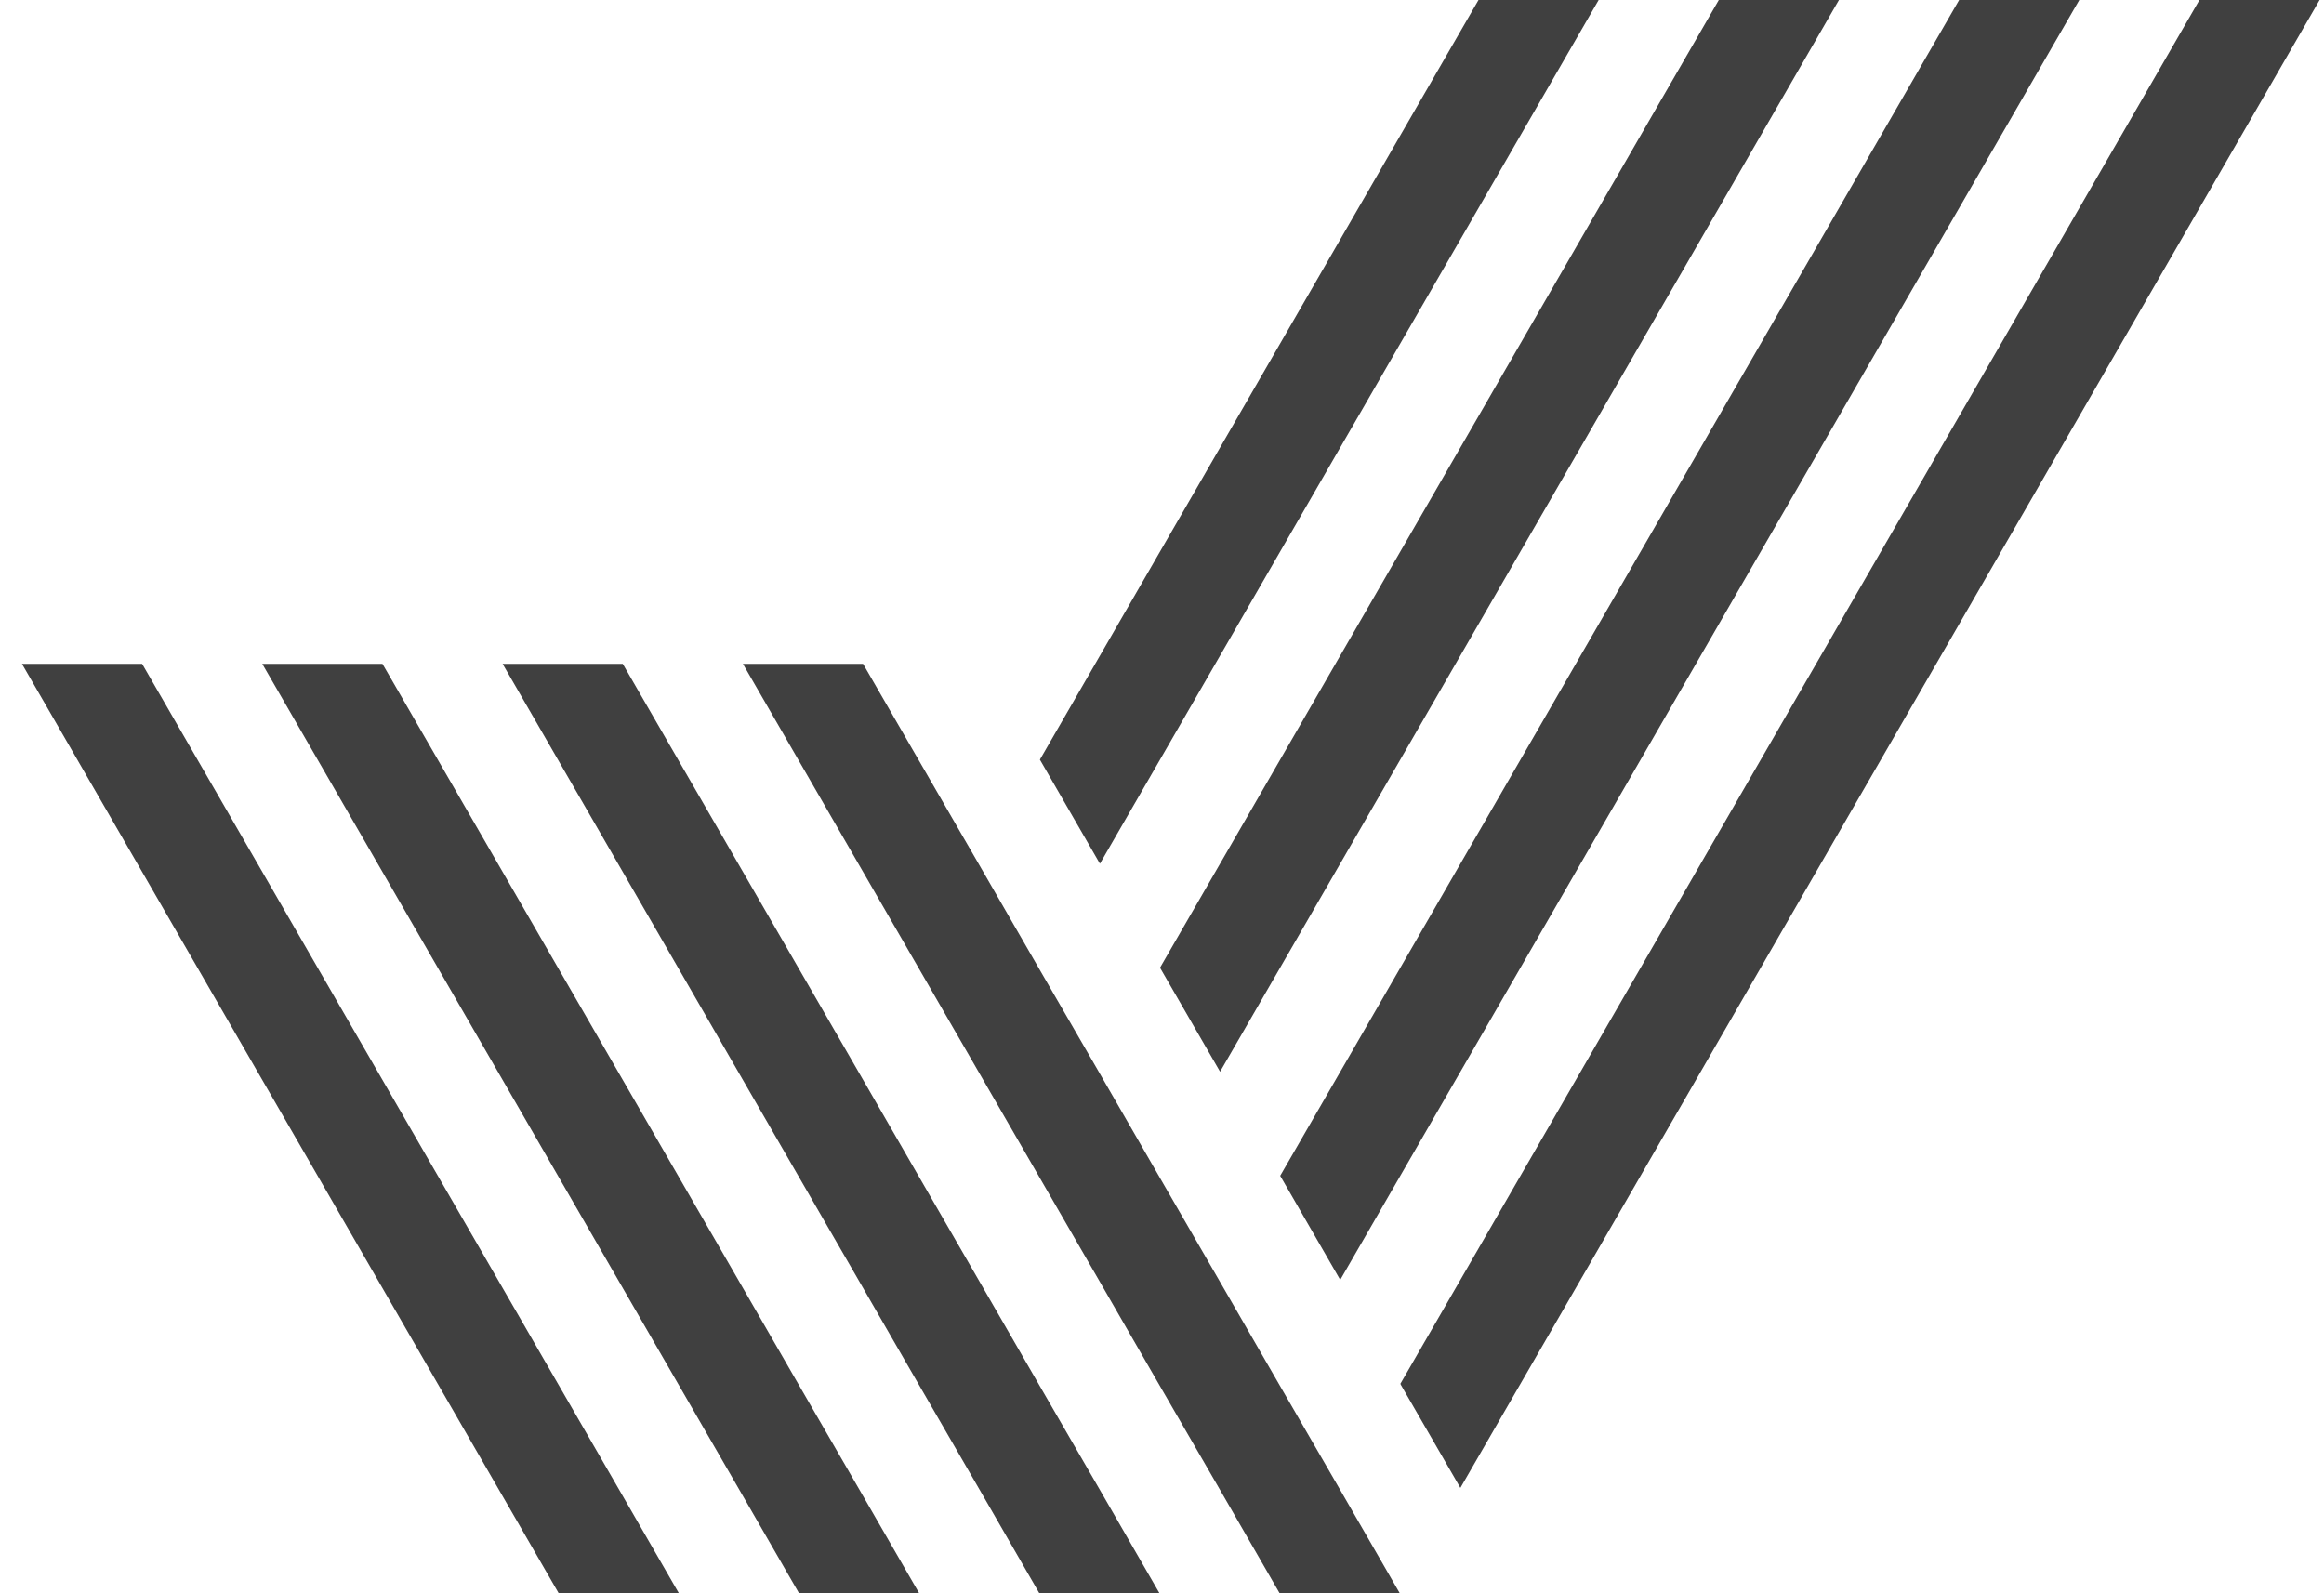 <svg width="70" height="48" viewBox="0 0 70 48" fill="none" xmlns="http://www.w3.org/2000/svg">
<path d="M20.447 48L20.443 47.991L18.635 44.856L4.281 20H0.662L16.823 47.991L16.819 48H16.828H20.438H20.447Z" fill="#404040"/>
<path d="M34.924 48L34.919 47.991L33.112 44.856L31.3 41.724L29.492 38.589L27.681 35.453L25.873 32.318L18.758 20H15.139L24.061 35.453L25.873 38.589L27.681 41.724L29.492 44.856L31.3 47.991L31.296 48H31.304H34.915H34.924Z" fill="#404040"/>
<path d="M40.35 44.856L38.538 41.724L36.731 38.589L34.919 35.453L33.112 32.318L31.3 29.187L29.492 26.051L25.996 20H22.377L27.68 29.183L31.3 35.453L33.112 38.589L34.919 41.724L36.731 44.856L38.538 47.991L38.534 48H38.543H42.157H42.162L42.157 47.991L40.35 44.856Z" fill="#404040"/>
<path d="M48.152 0H44.533L31.322 22.885L33.13 26.021L48.152 0Z" fill="#404040"/>
<path d="M24.066 48H27.677H27.685L27.681 47.991L25.873 44.856L24.062 41.724L22.254 38.589L11.52 20H7.9L20.442 41.72L22.254 44.856L24.062 47.991L24.057 48H24.066Z" fill="#404040"/>
<path d="M36.749 32.287L55.39 0H51.771L34.941 29.152L34.959 29.187L36.749 32.287Z" fill="#404040"/>
<path d="M40.368 38.558L62.629 0H59.01L38.56 35.423L38.578 35.454L40.368 38.558Z" fill="#404040"/>
<path d="M69.867 0H66.248L42.18 41.689L42.197 41.725L43.987 44.825L69.867 0Z" fill="#404040"/>
</svg>
